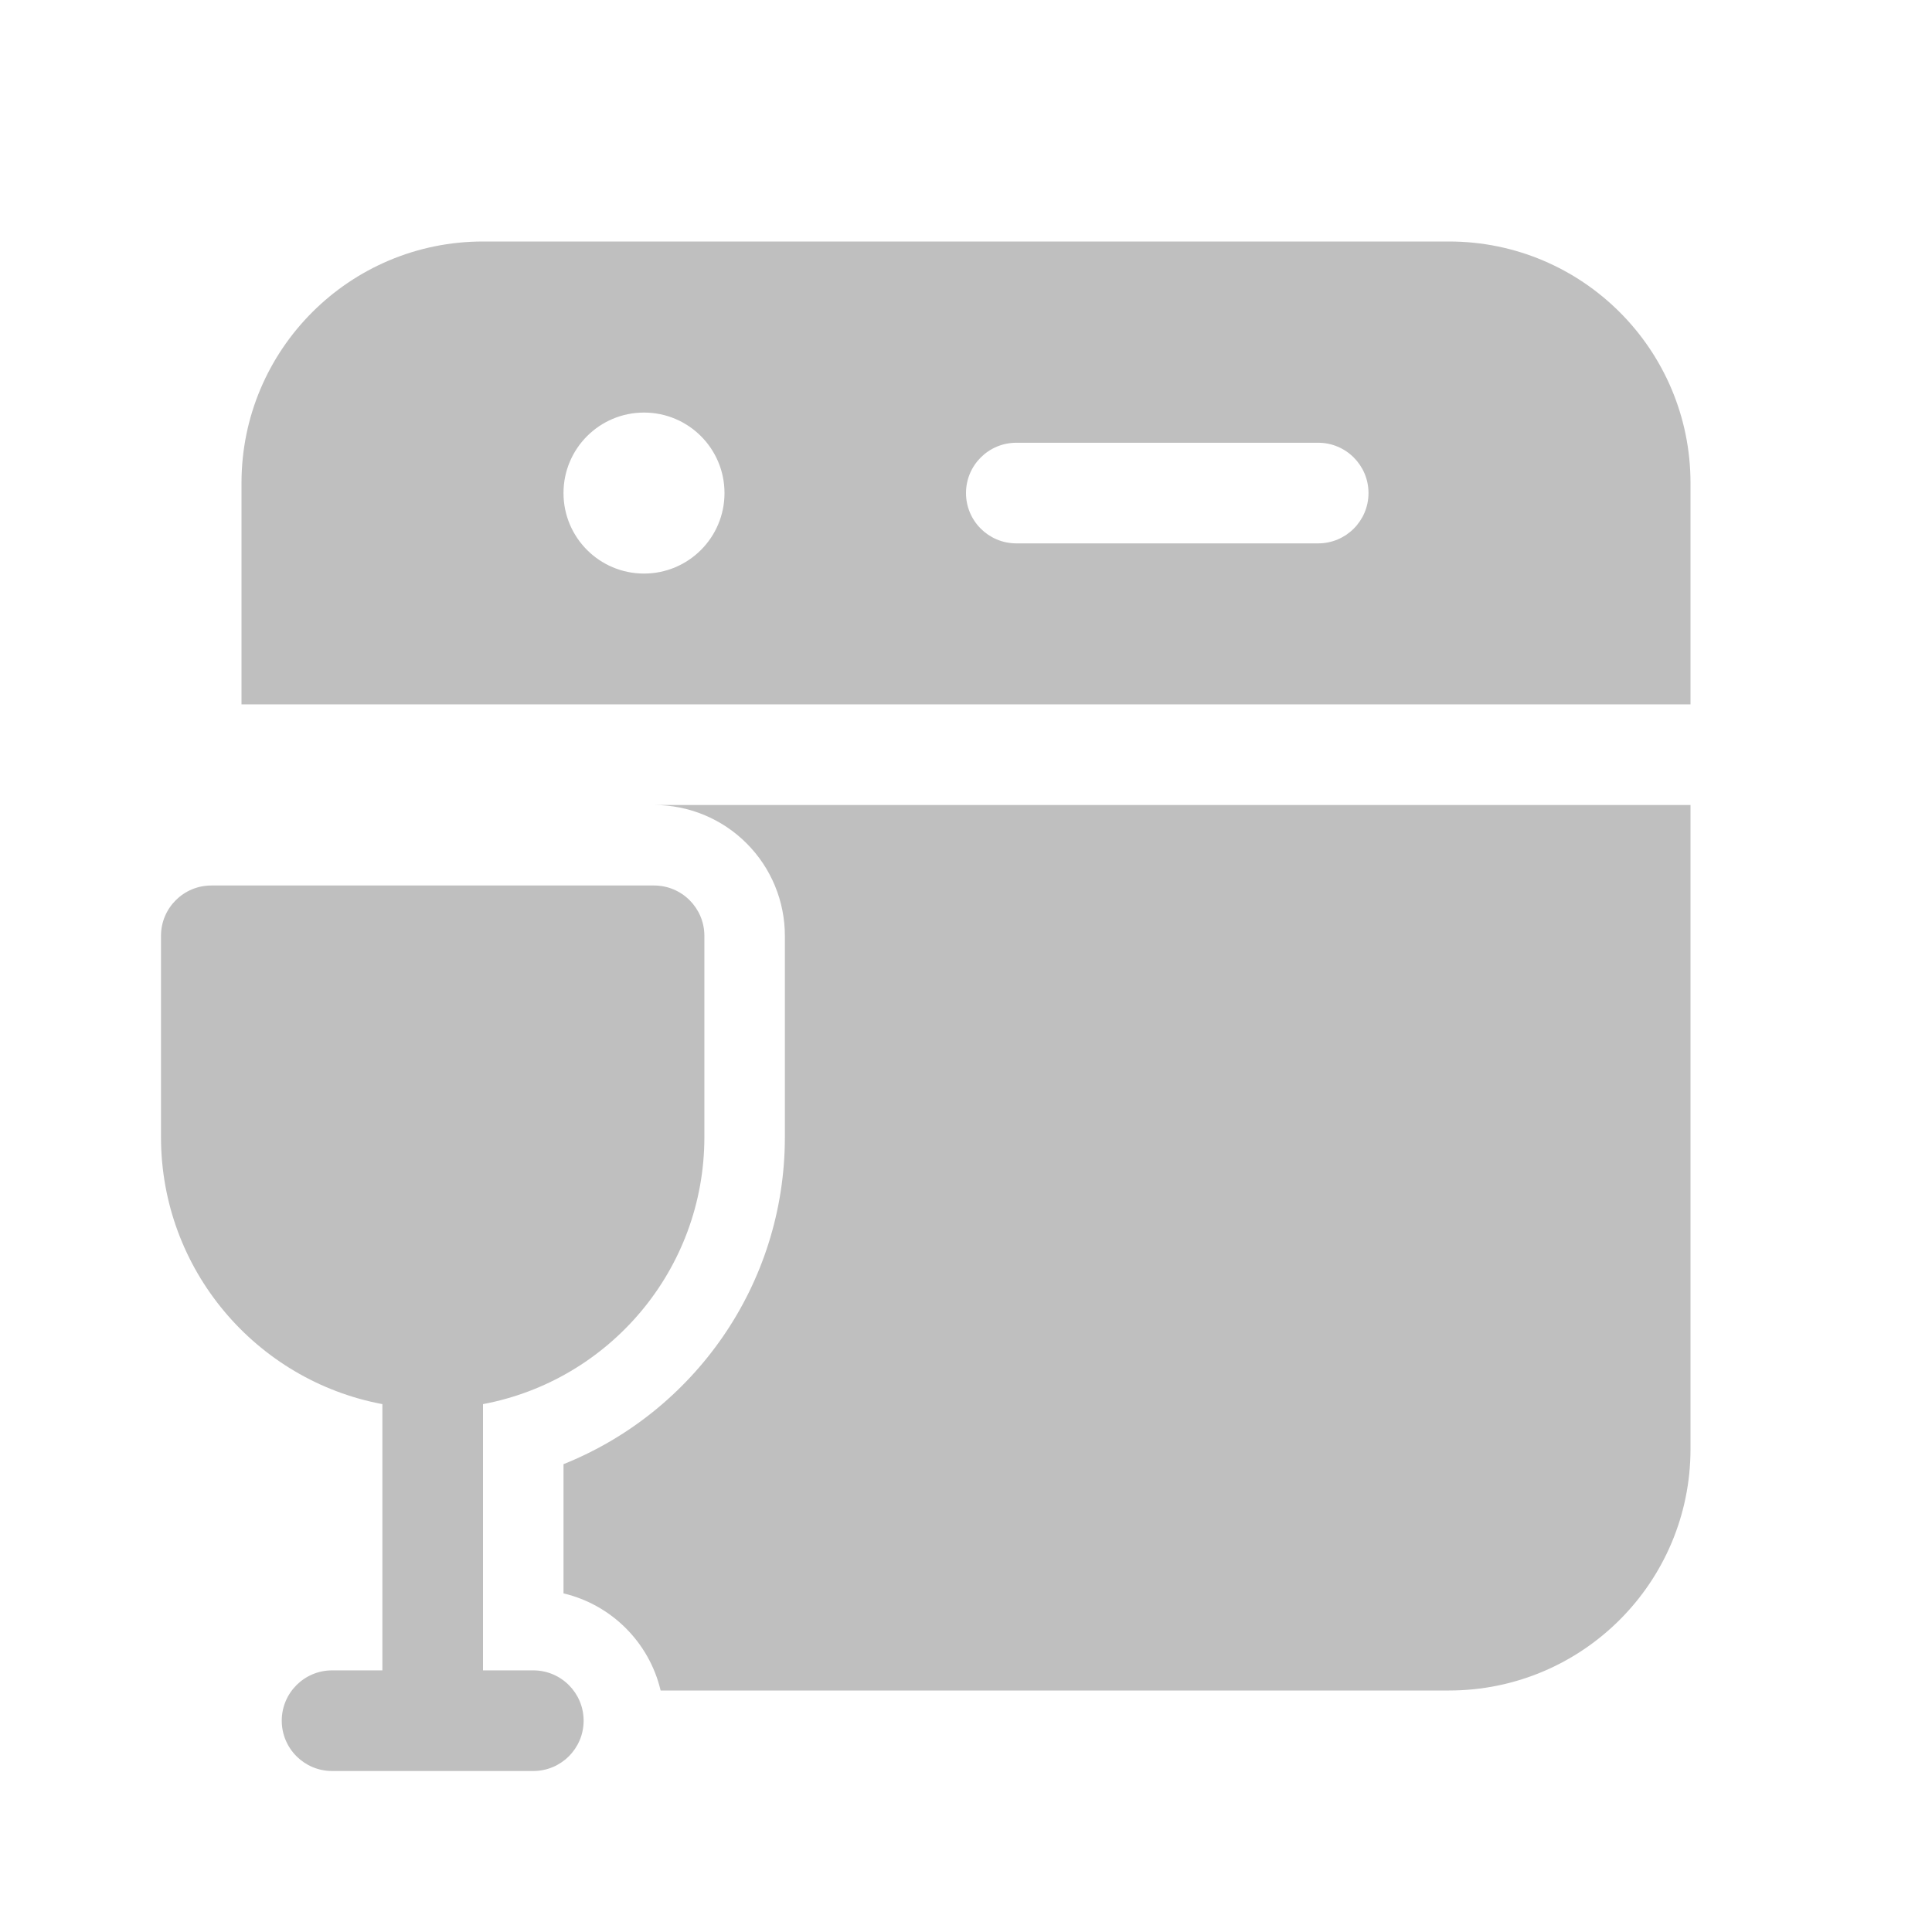 <svg width="512" height="512" viewBox="0 0 48 48" fill="none" xmlns="http://www.w3.org/2000/svg"><path d="M12 6C8.686 6 6 8.686 6 12V17.5H42V12C42 8.686 39.314 6 36 6H12ZM42 20H16.25C17.112 20 17.939 20.342 18.548 20.952C19.158 21.561 19.5 22.388 19.5 23.25V28.25C19.5 31.934 17.223 35.086 14 36.377V39.587C15.193 39.869 16.131 40.807 16.413 42H36C39.314 42 42 39.314 42 36V20ZM18 12.25C18 13.355 17.105 14.25 16 14.25C14.895 14.25 14 13.355 14 12.25C14 11.145 14.895 10.25 16 10.25C17.105 10.25 18 11.145 18 12.25ZM25.25 11H32.75C33.44 11 34 11.56 34 12.25C34 12.94 33.44 13.5 32.75 13.5H25.25C24.56 13.5 24 12.94 24 12.25C24 11.56 24.56 11 25.25 11ZM5.25 22C4.56 22 4 22.56 4 23.25V28.25C4 31.551 6.369 34.298 9.5 34.885V41.5H8.25C7.56 41.5 7 42.06 7 42.75C7 43.44 7.56 44 8.25 44H13.25C13.94 44 14.5 43.44 14.5 42.75C14.5 42.06 13.94 41.5 13.25 41.5H12V34.885C15.131 34.298 17.5 31.551 17.5 28.25V23.25C17.5 22.56 16.94 22 16.25 22H5.25Z" fill="#bfbfbf"/></svg>